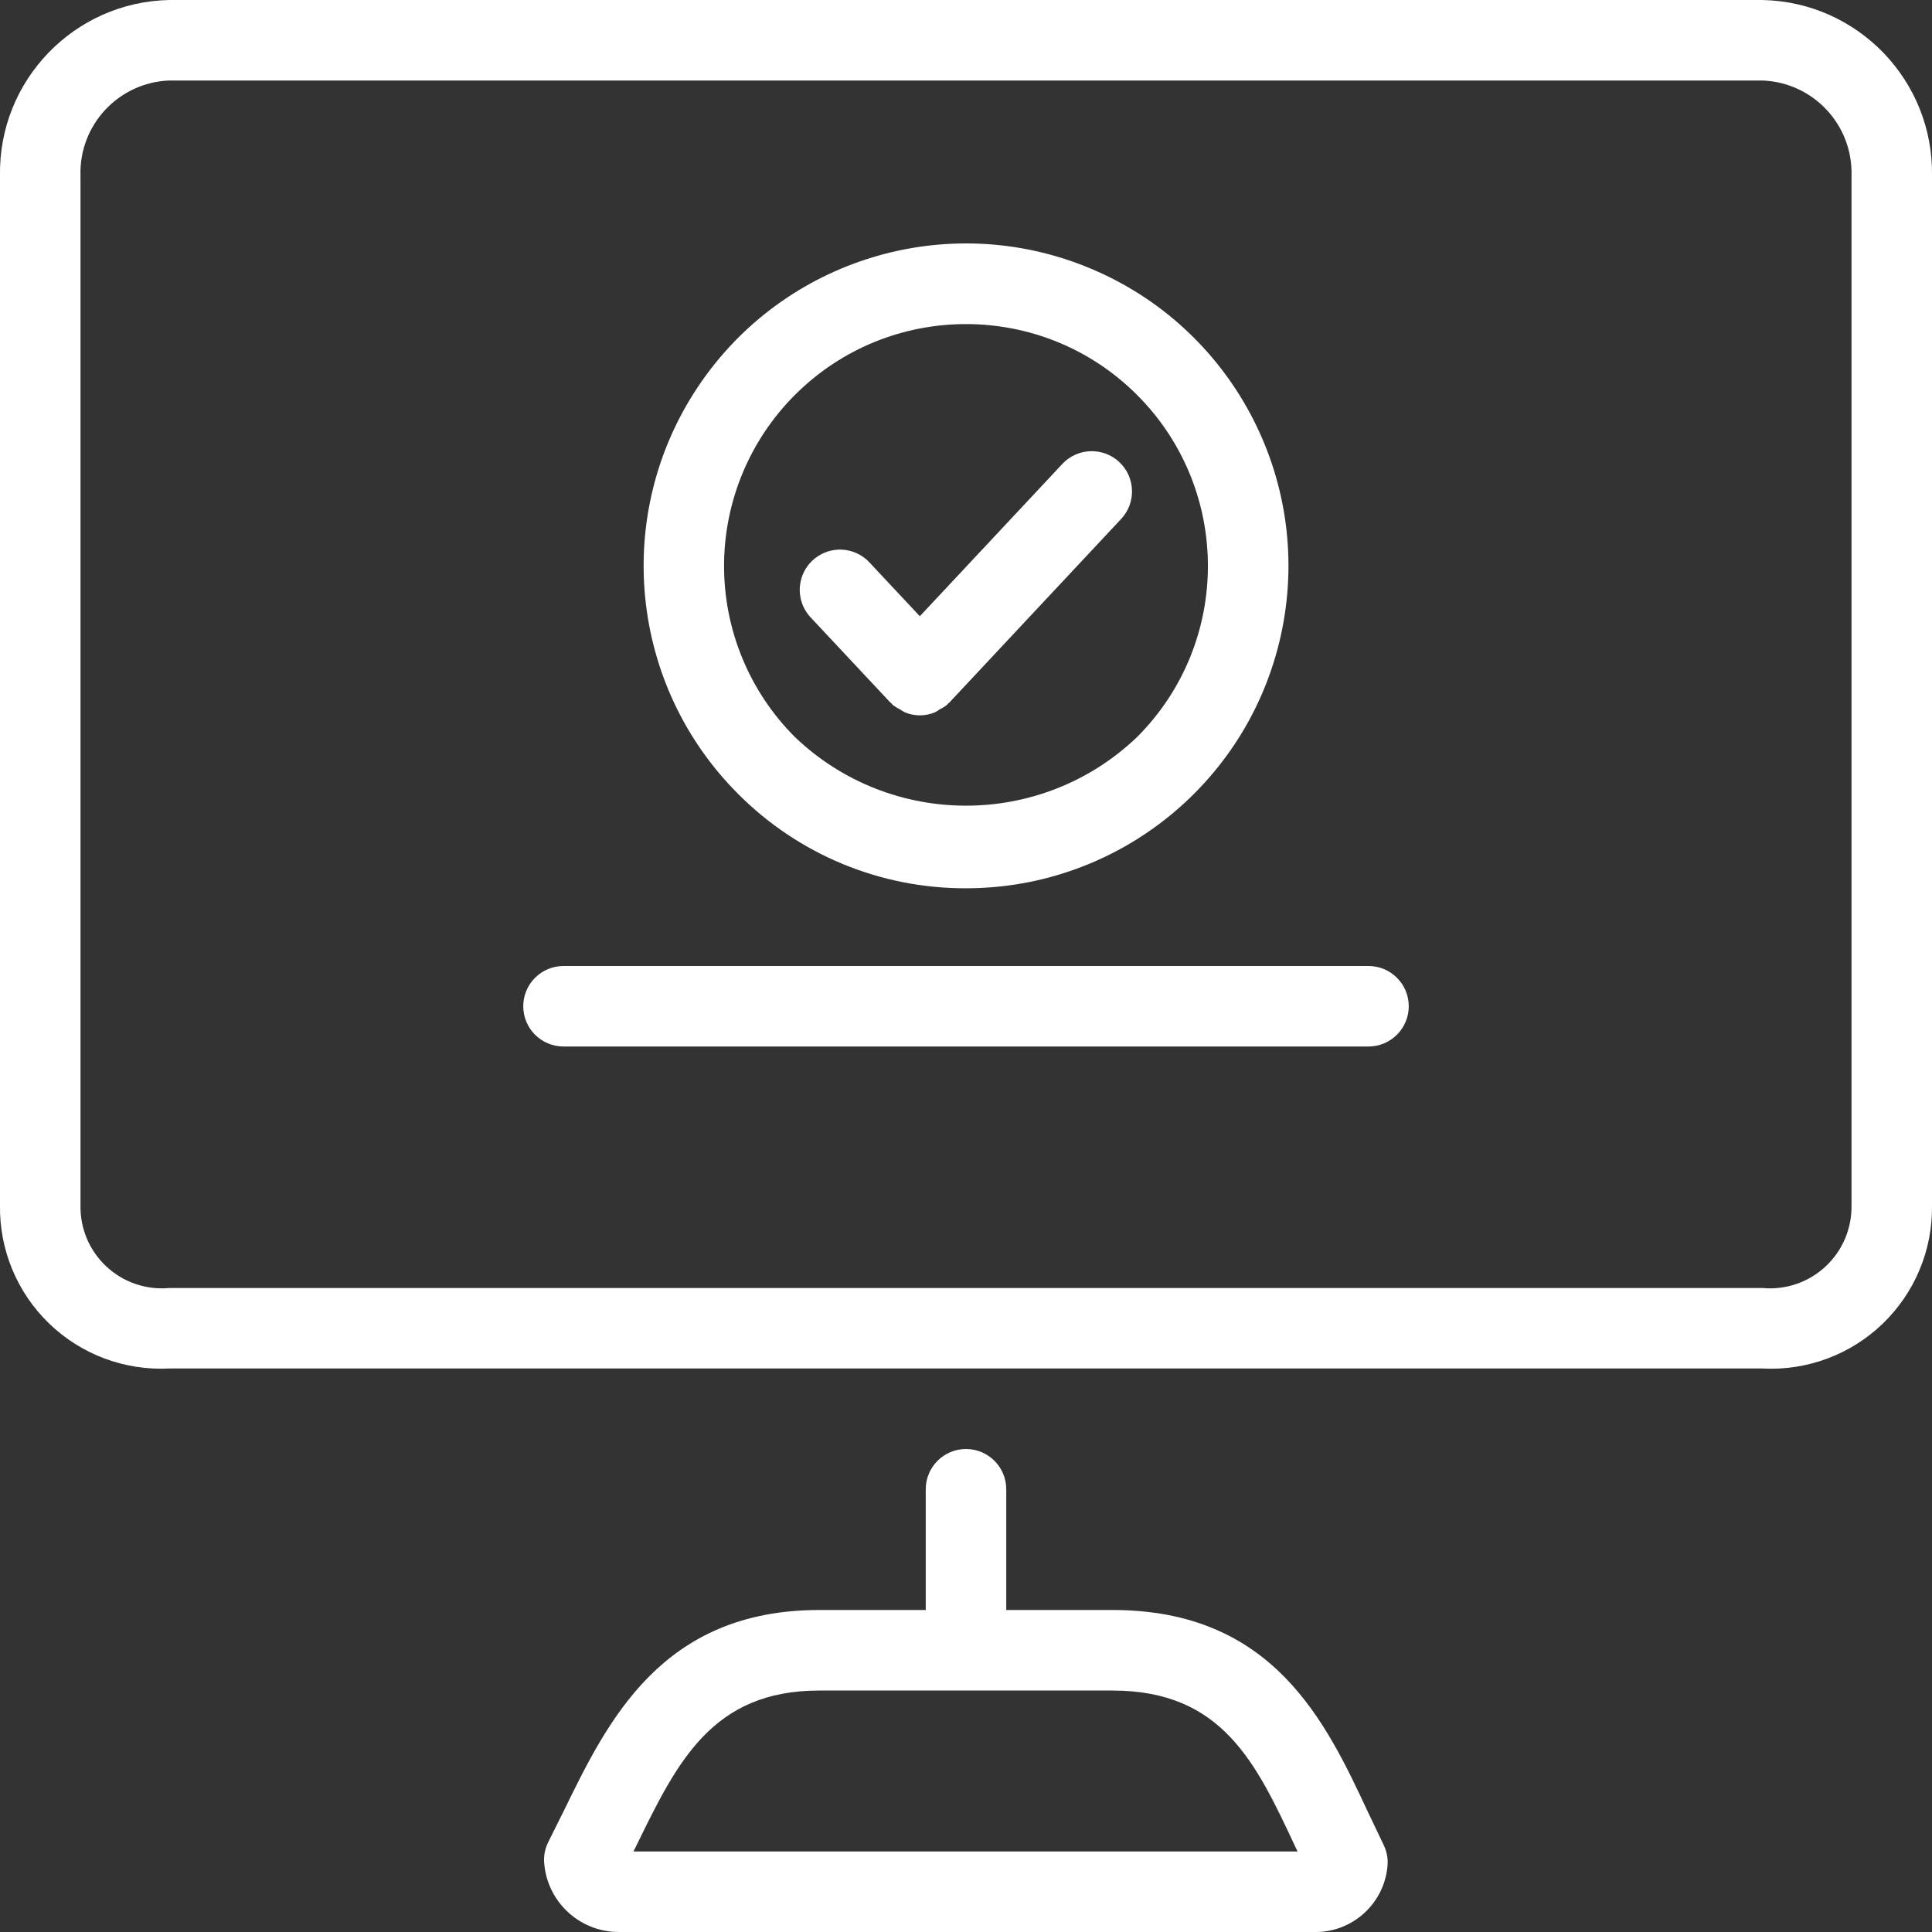 <?xml version="1.0" encoding="UTF-8"?>
<svg width="48px" height="48px" viewBox="0 0 48 48" version="1.1" xmlns="http://www.w3.org/2000/svg" xmlns:xlink="http://www.w3.org/1999/xlink">
    <rect x="0" y="0" width="48" height="48" fill="#333333" stroke="none"/>
    <!-- Generator: Sketch 50.2 (55047) - http://www.bohemiancoding.com/sketch -->
    <title>icon-1</title>
    <desc>Created with Sketch.</desc>
    <defs></defs>
    <g id="Page-1" stroke="none" stroke-width="1" fill="none" fill-rule="evenodd">
        <g id="icon-1" transform="translate(-1, 0)" fill="#FFFFFF">
            <path d="M35,24 L15,24 C14.448,24 14,24.448 14,25 C14,25.552 14.448,26 15,26 L35,26 C35.552,26 36,25.552 36,25 C36,24.448 35.552,24 35,24 Z M34.993,45.034 C33.945,42.791 32.642,40 28.641,40 L26,40 L26,37 C26,36.448 25.552,36 25,36 C24.448,36 24,36.448 24,37 L24,40 L21.354,40 C17.443,40 16.099,42.754 15.019,44.967 L14.626,45.756 C14.554,45.897 14.516,46.054 14.516,46.213 C14.555,47.219 15.387,48.011 16.394,48 L33.6,48 C34.593,48.043 35.433,47.275 35.477,46.282 C35.478,46.128 35.444,45.976 35.377,45.838 L34.993,45.034 Z M16.737,46 L16.815,45.845 C17.822,43.782 18.691,42.001 21.353,42.001 L28.64,42.001 C31.369,42.001 32.208,43.801 33.181,45.881 L33.238,46 L16.738,46 L16.737,46 Z M44.787,0 L5.206,0 C2.84,0.048 0.959,2.001 1,4.367 L1,29.945 C0.983,31.052 1.426,32.117 2.223,32.885 C3.02,33.653 4.1,34.057 5.206,34 L44.787,34 C45.894,34.059 46.976,33.656 47.774,32.888 C48.573,32.119 49.017,31.053 49,29.945 L49,4.367 C49.037,2 47.154,0.048 44.787,0 Z M47,29.945 C47.011,30.521 46.776,31.075 46.353,31.468 C45.931,31.86 45.361,32.054 44.787,32 L5.206,32 C4.633,32.053 4.064,31.859 3.643,31.466 C3.222,31.074 2.988,30.521 3,29.945 L3,4.367 C2.959,3.105 3.945,2.048 5.206,2 L44.787,2 C46.05,2.047 47.038,3.104 47,4.367 L47,29.945 Z M25,22.069 C28.821,22.069 32.111,19.37 32.857,15.622 C33.603,11.874 31.597,8.121 28.066,6.659 C24.536,5.196 20.464,6.431 18.341,9.609 C16.218,12.786 16.635,17.021 19.337,19.723 C20.835,21.231 22.875,22.076 25,22.069 Z M20.75,9.812 C23.097,7.465 26.903,7.465 29.25,9.812 C31.597,12.159 31.597,15.965 29.25,18.312 C26.872,20.585 23.128,20.585 20.75,18.312 C19.622,17.185 18.989,15.656 18.989,14.062 C18.989,12.468 19.622,10.939 20.75,9.812 Z M23.123,17.457 C23.132,17.464 23.141,17.47 23.15,17.476 C23.158,17.483 23.161,17.496 23.17,17.505 C23.23,17.552 23.295,17.593 23.364,17.626 C23.4,17.653 23.439,17.676 23.479,17.697 C23.718,17.798 23.989,17.798 24.228,17.697 C24.268,17.676 24.307,17.653 24.343,17.626 C24.412,17.593 24.477,17.552 24.537,17.505 C24.546,17.496 24.548,17.483 24.557,17.476 C24.566,17.469 24.576,17.466 24.584,17.457 L28.855,12.893 C29.232,12.49 29.211,11.856 28.808,11.479 C28.405,11.102 27.771,11.123 27.394,11.526 L23.853,15.31 L22.6,13.972 C22.356,13.711 21.991,13.6 21.643,13.681 C21.295,13.762 21.017,14.022 20.913,14.364 C20.809,14.706 20.895,15.077 21.139,15.338 L23.123,17.457 Z" id="Shape"></path>
        </g>
    </g>
</svg>